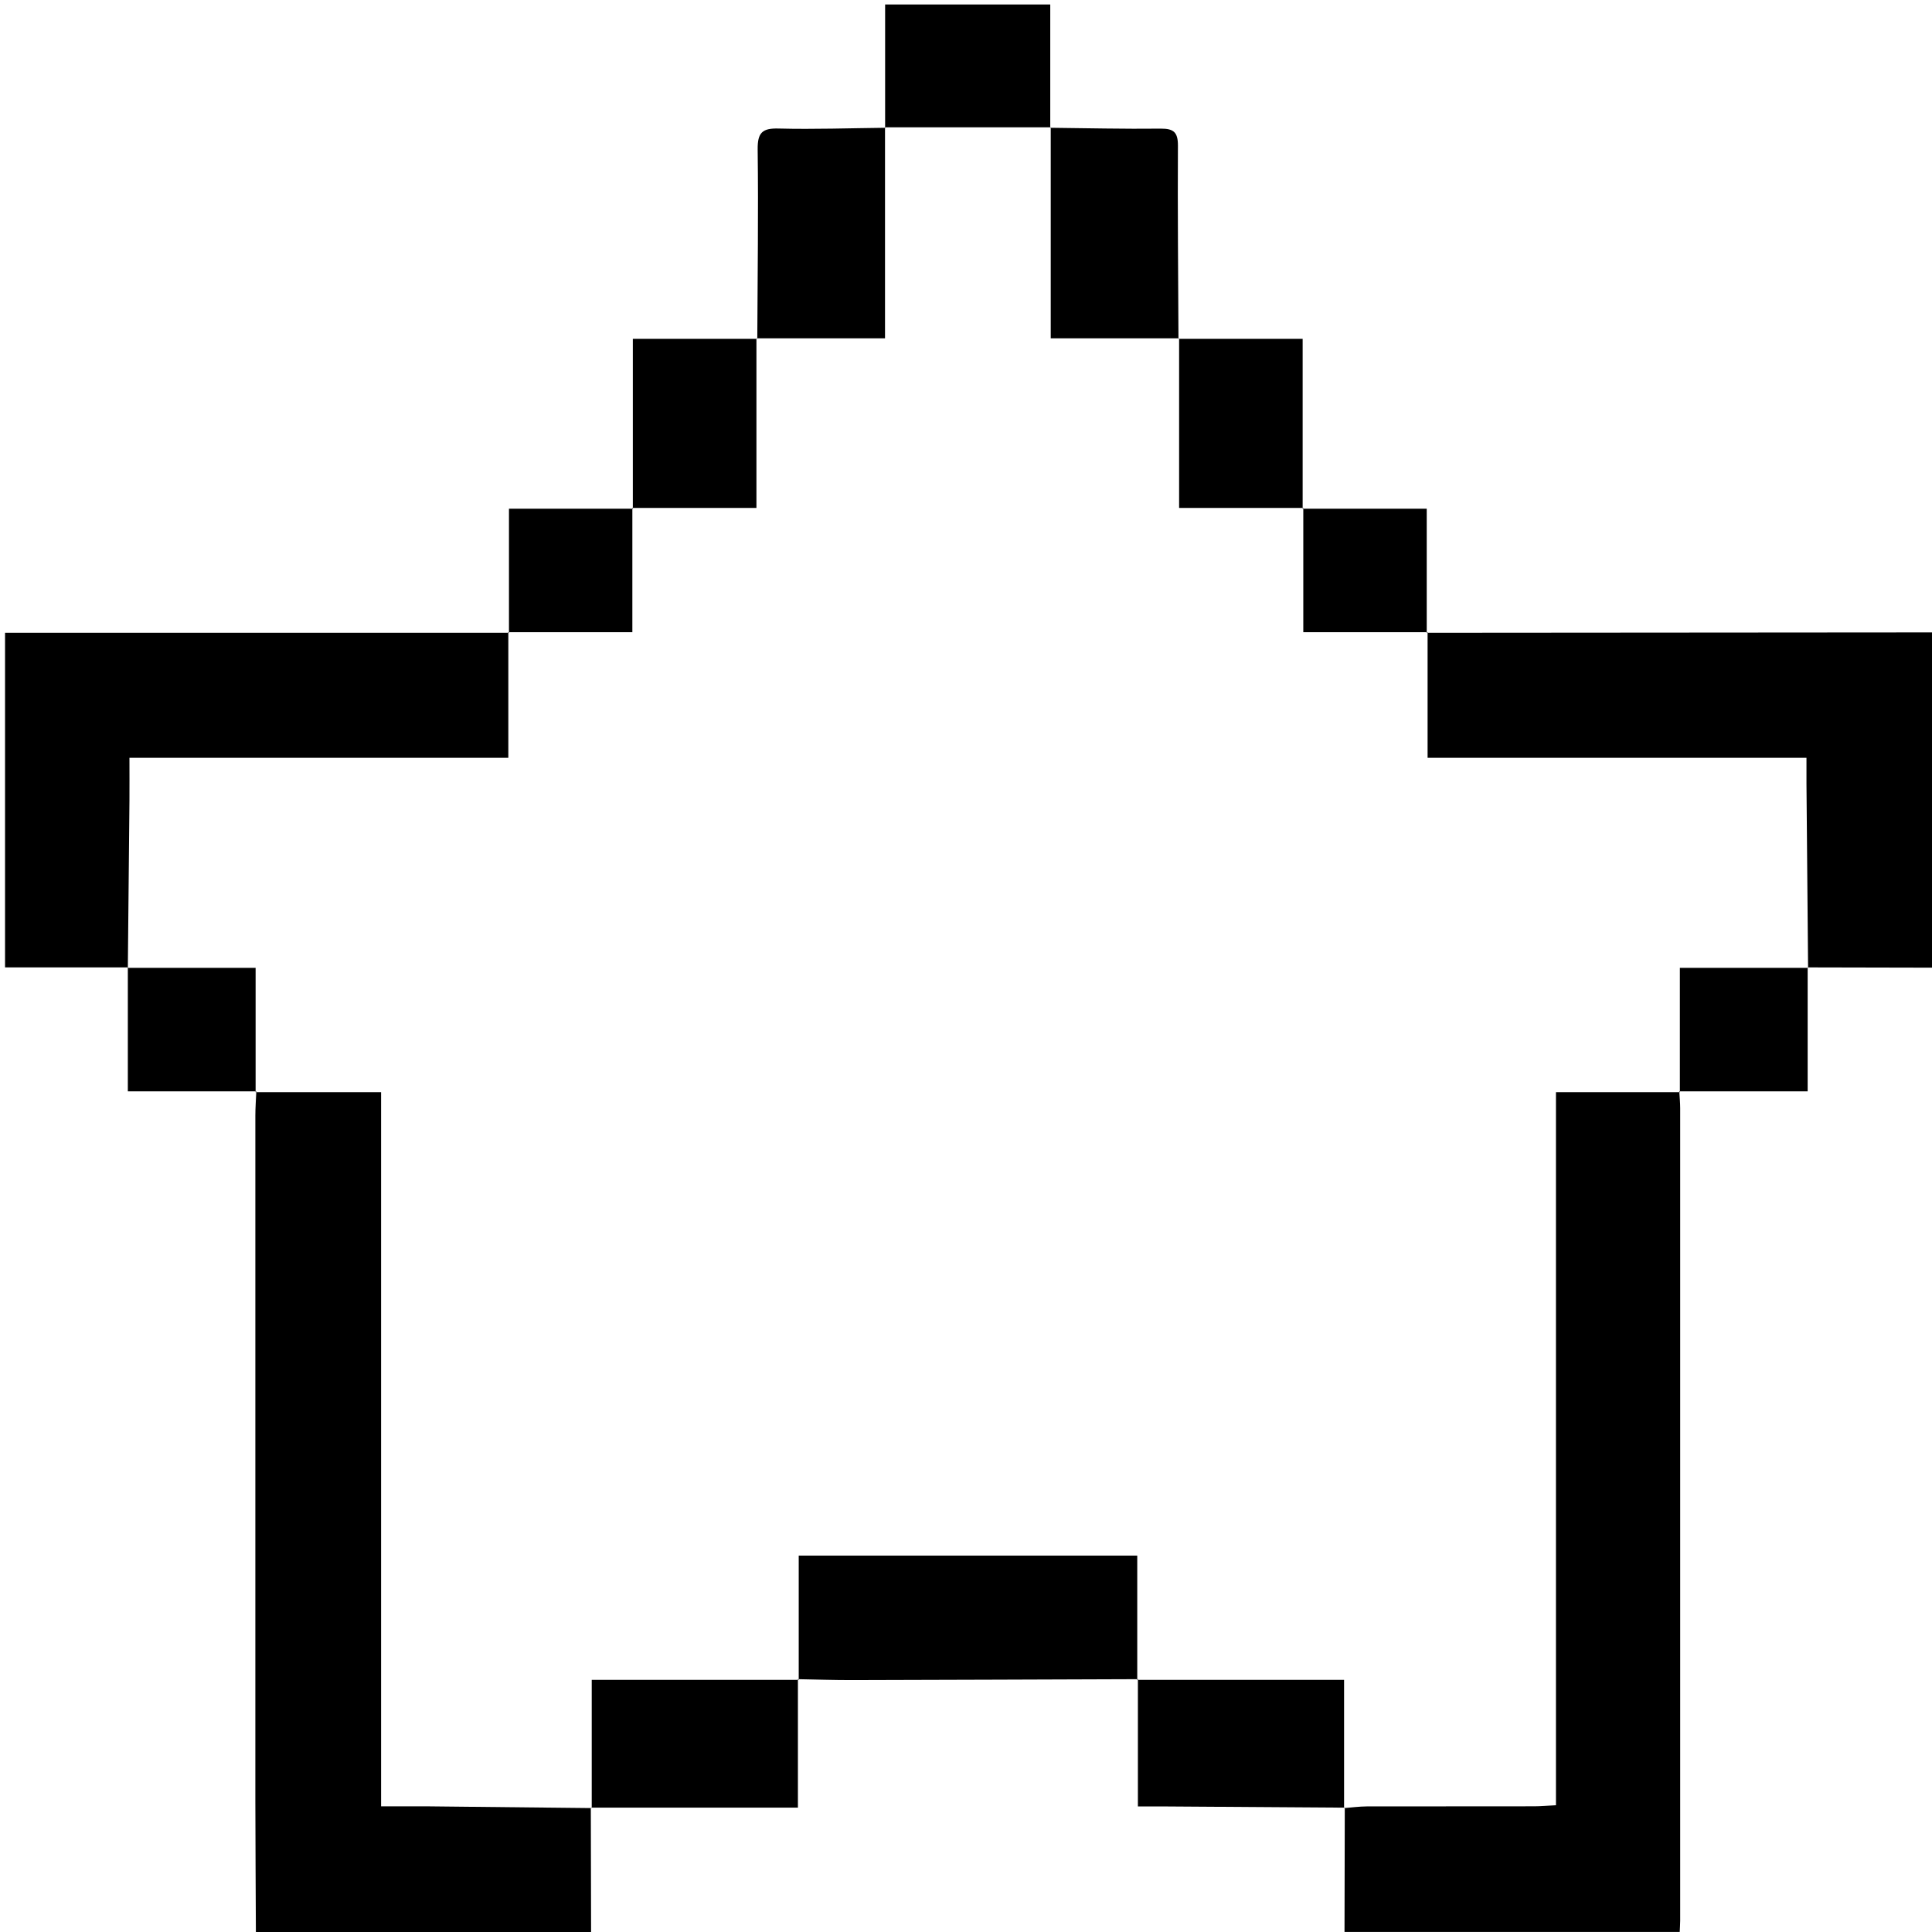 <svg width="36" height="36" viewBox="0 0 36 36" fill="currentColor" xmlns="http://www.w3.org/2000/svg">
<g clip-path="url(#clip0_226_101649)">
<path d="M11.009 33.683C11.011 34.455 11.012 35.227 11.014 36H4.768C4.765 35.182 4.759 34.364 4.758 33.547C4.758 29.295 4.758 25.043 4.758 20.79C4.758 20.639 4.77 20.487 4.776 20.336L4.763 20.351C5.53 20.351 6.297 20.351 7.101 20.351V33.659C7.428 33.659 7.717 33.657 8.007 33.659C9.011 33.669 10.015 33.68 11.019 33.691L11.009 33.683H11.009Z" />
<path d="M25.053 36C25.054 35.227 25.056 34.455 25.058 33.683L25.047 33.691C25.186 33.68 25.325 33.661 25.464 33.66C26.505 33.658 27.545 33.66 28.585 33.658C28.709 33.658 28.833 33.646 28.993 33.638V20.351H31.304L31.291 20.336C31.297 20.441 31.308 20.546 31.308 20.65C31.309 25.697 31.309 30.743 31.308 35.789C31.308 35.859 31.302 35.929 31.299 35.999H25.053L25.053 36Z" />
<path d="M36.001 18.031C35.228 18.03 34.456 18.028 33.684 18.026L33.691 18.036C33.681 16.893 33.671 15.75 33.661 14.607C33.66 14.459 33.661 14.31 33.661 14.121H26.601V11.779L26.586 11.791C29.724 11.789 32.863 11.787 36.001 11.784V18.031H36.001Z" />
<path d="M2.388 18.026H0.094V11.791H9.487L9.472 11.779V14.121H2.412C2.412 14.415 2.414 14.669 2.412 14.922C2.402 15.96 2.392 16.998 2.382 18.036L2.389 18.026H2.388Z" />
<path d="M14.111 6.313C14.116 5.137 14.133 3.96 14.118 2.784C14.115 2.472 14.203 2.386 14.51 2.395C15.172 2.412 15.836 2.388 16.499 2.381L16.491 2.373V6.304H14.102L14.111 6.313V6.313Z" />
<path d="M19.57 2.381C20.257 2.388 20.944 2.405 21.63 2.397C21.872 2.395 21.95 2.468 21.949 2.714C21.942 3.914 21.954 5.113 21.959 6.313L21.968 6.304H19.579V2.373L19.571 2.381H19.57Z" />
<path d="M11.792 9.48V6.314C12.578 6.314 13.341 6.314 14.105 6.314L14.095 6.305V9.465H11.781L11.793 9.48L11.792 9.48Z" />
<path d="M21.961 6.314H24.273V9.48L24.285 9.465H21.971V6.305L21.961 6.314L21.961 6.314Z" />
<path d="M16.493 2.38V0.084H19.57C19.57 0.849 19.57 1.615 19.57 2.38L19.579 2.372C18.547 2.372 17.516 2.372 16.484 2.372L16.493 2.38Z" />
<path d="M4.776 20.336H2.382C2.382 19.559 2.382 18.792 2.382 18.025L2.375 18.035H4.763V20.351L4.776 20.336Z" />
<path d="M9.484 11.791V9.479C10.248 9.479 11.022 9.479 11.795 9.479L11.783 9.465V11.78H9.469L9.483 11.791H9.484Z" />
<path d="M24.274 9.479H26.585C26.585 10.244 26.585 11.018 26.585 11.791L26.599 11.78H24.285V9.465L24.273 9.479H24.274Z" />
<path d="M33.683 18.025V20.336C32.843 20.336 32.066 20.336 31.289 20.336L31.302 20.351V18.035H33.69L33.683 18.025Z" />
<path d="M21.207 31.289C19.432 31.295 17.657 31.302 15.882 31.306C15.544 31.307 15.206 31.295 14.867 31.289L14.883 31.302V28.986H21.191V31.302L21.207 31.289H21.207Z" />
<path d="M14.868 31.289V33.683C13.581 33.683 12.298 33.683 11.016 33.683L11.026 33.691V31.302H14.884L14.868 31.289V31.289Z" />
<path d="M25.056 33.683C23.911 33.675 22.766 33.667 21.622 33.66C21.484 33.659 21.346 33.66 21.203 33.66C21.203 32.843 21.203 32.066 21.203 31.289L21.188 31.302H25.045V33.69L25.056 33.683V33.683Z" />
</g>
<defs>
<clipPath id="clip0_226_101649">
<rect width="36" height="36" fill="white"/>
</clipPath>
</defs>
</svg>
